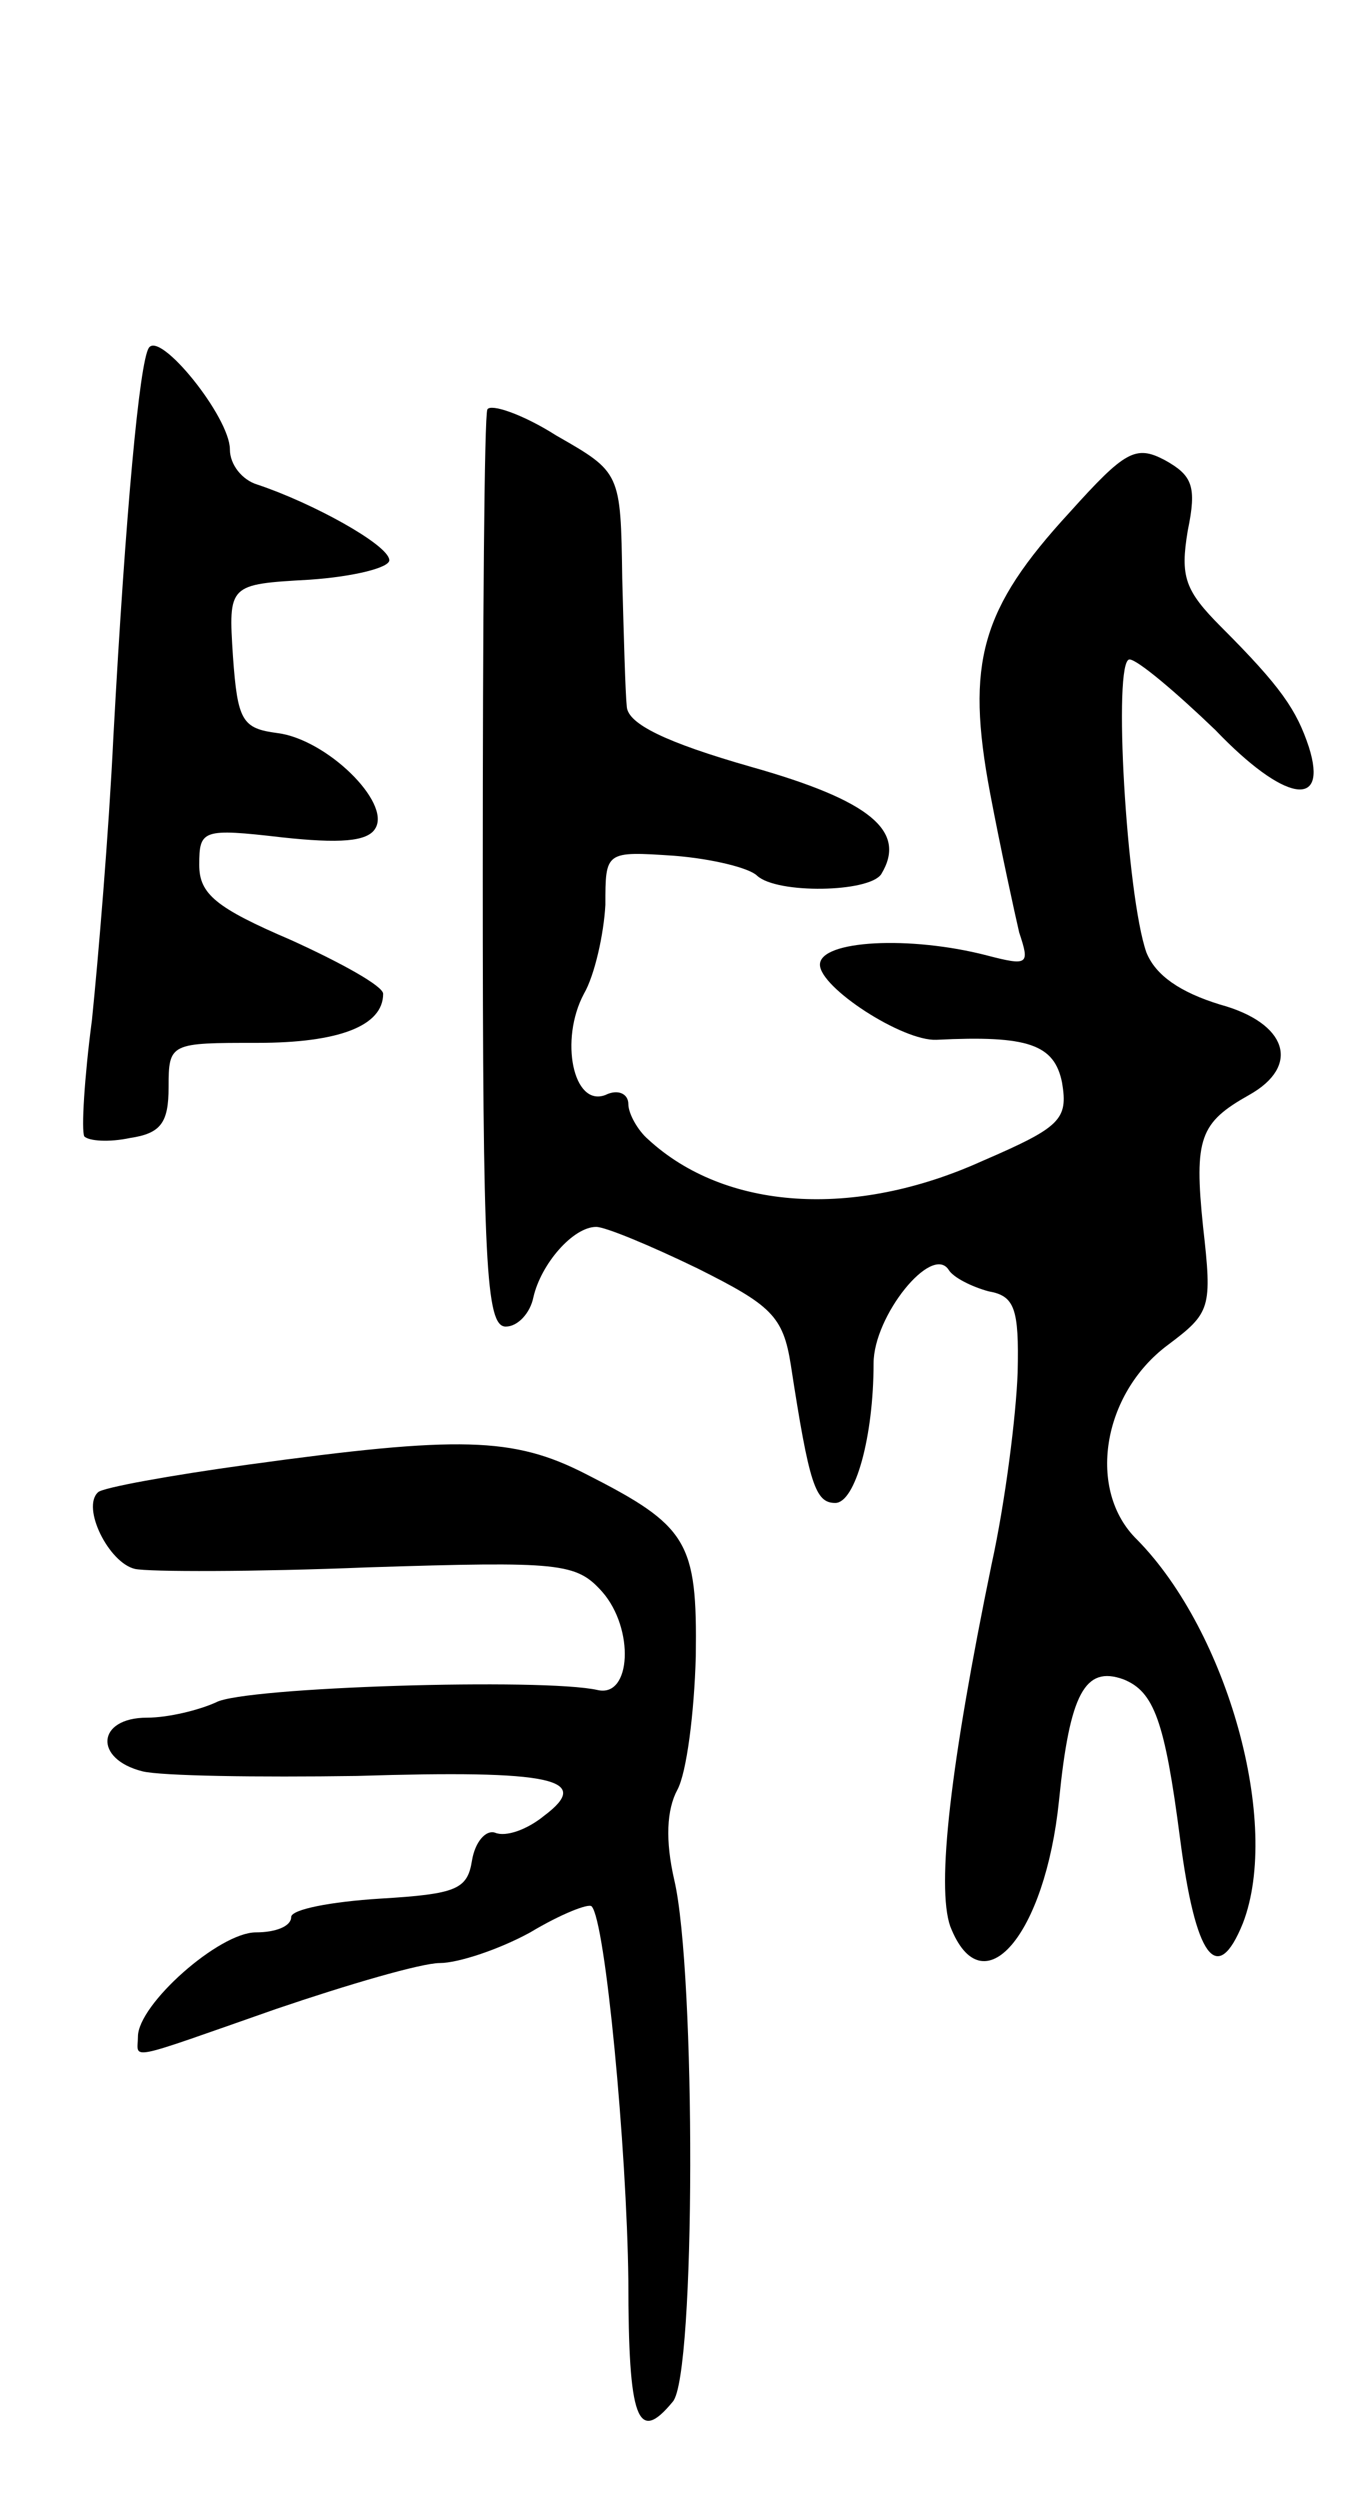 <svg version="1.0" xmlns="http://www.w3.org/2000/svg"
 width="89pt" height="163pt" viewBox="0 0 89 163"
 preserveAspectRatio="xMidYMid meet">
<g transform="translate(0,163) scale(0.1,-0.1)"
fill="#000000" stroke="none">
<path d="M97 1403 c-6 -10 -15 -106 -23 -253 -3 -63 -10 -146 -14 -185 -5 -38
-7 -72 -5 -76 3 -3 16 -4 30 -1 20 3 25 10 25 33 0 29 1 29 58 29 53 0 82 11
82 32 0 5 -27 20 -60 35 -49 21 -60 30 -60 49 0 23 2 24 54 18 37 -4 56 -3 61
6 10 17 -32 58 -64 62 -23 3 -26 8 -29 50 -3 47 -3 47 50 50 29 2 53 8 52 13
-1 10 -50 37 -86 49 -10 3 -18 13 -18 23 0 21 -46 78 -53 66z"/>
<path d="M318 1363 c-2 -4 -3 -141 -3 -303 0 -254 2 -295 15 -295 8 0 16 9 18
19 5 22 26 46 41 46 6 0 35 -12 66 -27 48 -24 56 -31 61 -63 12 -78 16 -90 29
-90 13 0 25 43 25 91 0 31 38 78 49 61 3 -5 15 -11 26 -14 17 -3 20 -11 19
-53 -1 -28 -8 -84 -17 -125 -27 -131 -36 -210 -27 -236 21 -54 62 -6 71 82 7
70 17 88 42 79 20 -8 27 -27 37 -104 10 -77 24 -97 41 -55 25 65 -10 190 -69
250 -33 32 -23 95 20 127 28 21 29 24 23 77 -6 58 -2 68 30 86 34 19 25 47
-19 59 -26 8 -42 19 -48 34 -13 37 -22 191 -11 191 5 0 30 -21 56 -46 45 -47
74 -52 61 -11 -8 24 -18 39 -57 78 -24 24 -27 33 -22 63 6 29 3 36 -15 46 -19
10 -26 6 -62 -34 -58 -63 -68 -98 -52 -183 7 -37 16 -78 19 -91 7 -21 6 -22
-21 -15 -50 13 -109 10 -109 -6 0 -15 54 -50 76 -49 60 3 77 -3 82 -28 4 -24
-1 -29 -52 -51 -84 -38 -168 -32 -218 14 -7 6 -13 17 -13 23 0 7 -7 10 -15 6
-21 -8 -30 36 -14 66 7 12 13 39 14 58 0 35 0 35 45 32 25 -2 49 -8 54 -13 13
-12 73 -11 81 1 17 28 -7 48 -85 70 -56 16 -80 28 -81 39 -1 9 -2 47 -3 84 -1
69 -1 69 -43 93 -22 14 -43 21 -45 17z"/>
<path d="M162 675 c-51 -7 -95 -15 -98 -18 -11 -10 7 -46 24 -50 9 -2 78 -2
152 1 126 4 136 3 153 -16 21 -24 19 -69 -3 -64 -35 8 -231 2 -249 -8 -11 -5
-31 -10 -45 -10 -33 0 -35 -27 -3 -35 12 -3 75 -4 140 -3 128 4 154 -2 122
-26 -11 -9 -25 -14 -32 -11 -6 2 -13 -6 -15 -18 -3 -19 -10 -22 -60 -25 -32
-2 -58 -7 -58 -12 0 -6 -10 -10 -23 -10 -24 0 -77 -47 -77 -68 0 -15 -10 -17
90 18 47 16 95 30 107 30 12 0 39 9 59 20 20 12 38 19 40 17 9 -9 23 -158 24
-244 0 -91 6 -107 29 -79 15 17 15 280 1 340 -6 26 -5 46 2 59 6 11 11 50 12
87 1 75 -5 85 -72 119 -47 24 -82 25 -220 6z"/>
</g>
</svg>
